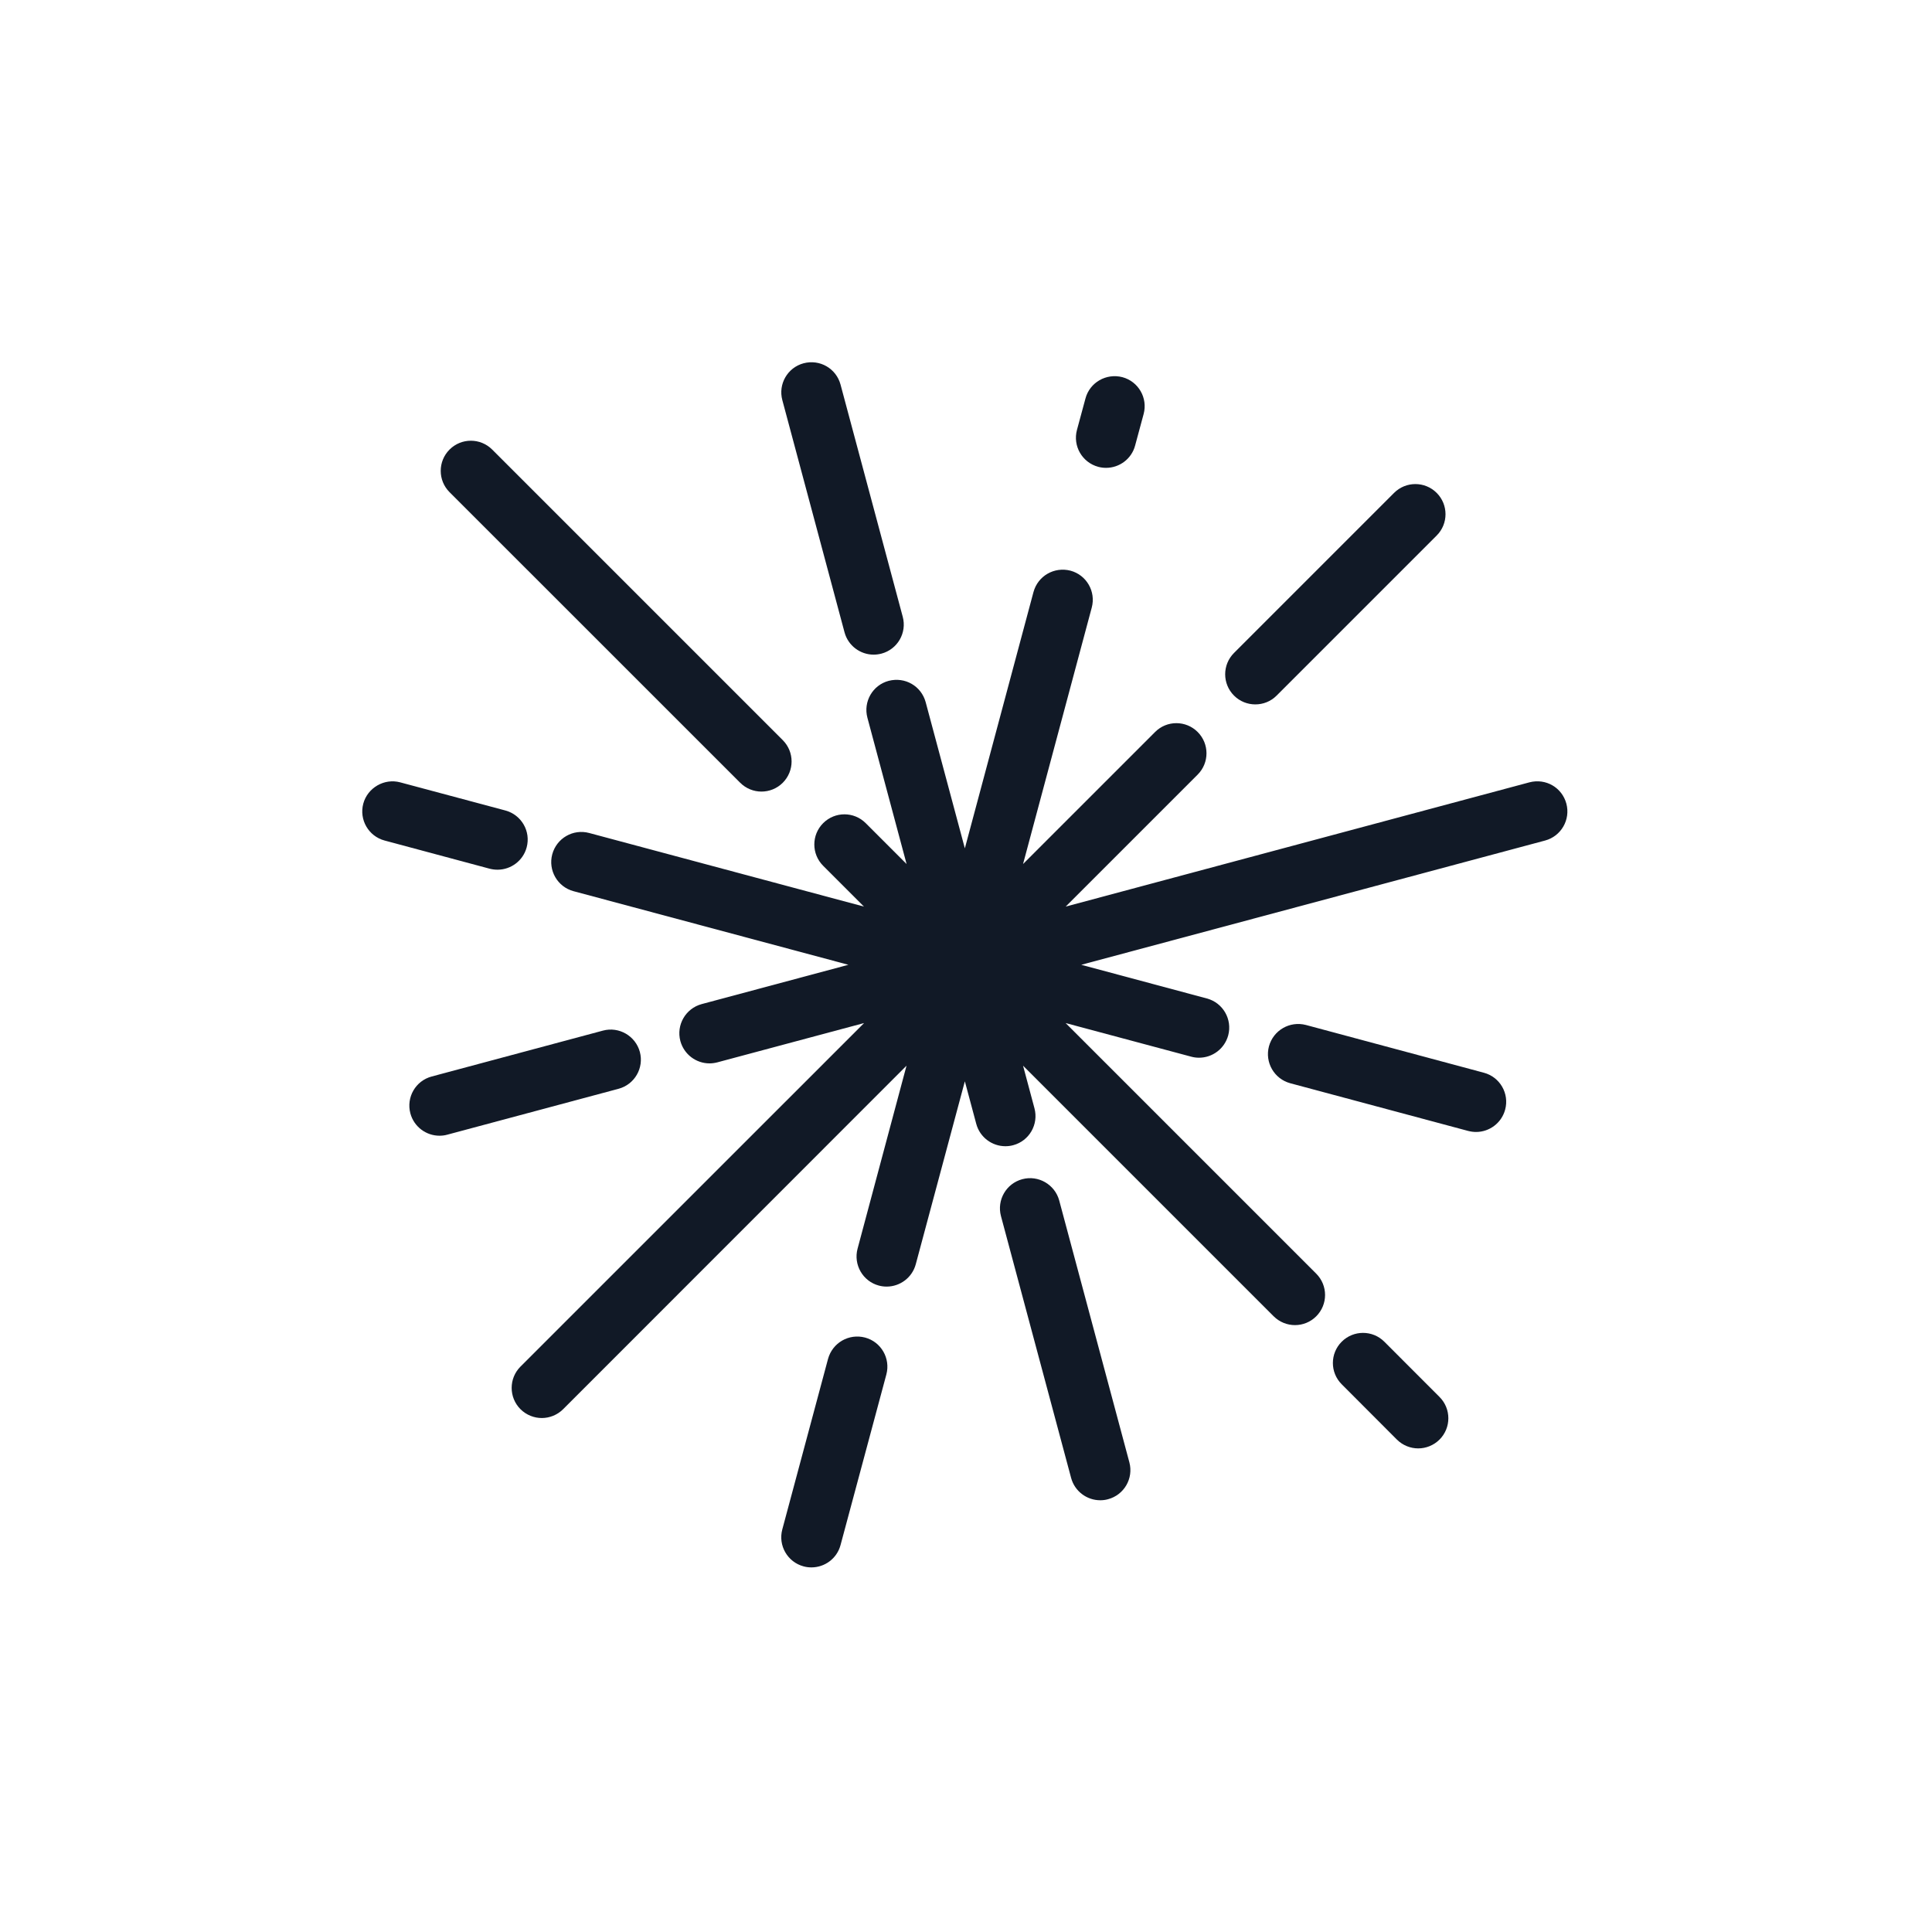 <?xml version="1.0" encoding="UTF-8"?>
<svg width="32px" height="32px" viewBox="0 0 32 32" version="1.1" xmlns="http://www.w3.org/2000/svg" xmlns:xlink="http://www.w3.org/1999/xlink">
    <!-- Generator: Sketch 42 (36781) - http://www.bohemiancoding.com/sketch -->
    <title>glyph/dark/burn</title>
    <desc>Created with Sketch.</desc>
    <defs></defs>
    <g id="Symbols" stroke="none" stroke-width="1" fill="none" fill-rule="evenodd">
        <g id="glyph/dark/burn" fill-rule="nonzero" fill="#111926">
            <g id="Group-3" transform="translate(6, 6)">
                <path d="M17.843,17.138 L16.929,16.223 C16.734,16.028 16.418,16.028 16.223,16.223 C16.028,16.417 16.028,16.734 16.223,16.928 L17.137,17.844 C17.235,17.941 17.363,17.99 17.49,17.99 C17.617,17.99 17.745,17.941 17.843,17.844 C18.038,17.649 18.038,17.333 17.843,17.138 Z" id="Shape"></path>
                <path d="M6.965,6.259 L2.152,1.446 C1.957,1.251 1.641,1.251 1.446,1.446 C1.251,1.641 1.251,1.957 1.446,2.152 L6.26,6.965 C6.357,7.062 6.485,7.111 6.612,7.111 C6.74,7.111 6.868,7.062 6.965,6.965 C7.16,6.77 7.16,6.454 6.965,6.259 Z" id="Shape"></path>
                <path d="M18.578,11.768 L15.631,10.977 C15.363,10.907 15.091,11.064 15.018,11.33 C14.947,11.597 15.105,11.87 15.371,11.942 L18.318,12.732 C18.362,12.743 18.405,12.749 18.448,12.749 C18.668,12.749 18.87,12.602 18.93,12.379 C19.002,12.113 18.844,11.839 18.578,11.768 Z" id="Shape"></path>
                <path d="M2.37,7.424 L0.628,6.958 C0.367,6.888 0.089,7.045 0.017,7.311 C-0.054,7.577 0.104,7.851 0.371,7.922 L2.112,8.389 C2.156,8.4 2.198,8.405 2.241,8.405 C2.461,8.405 2.663,8.258 2.723,8.036 C2.795,7.769 2.637,7.496 2.37,7.424 Z" id="Shape"></path>
                <path d="M19.944,7.311 C19.872,7.044 19.603,6.887 19.332,6.958 L11.651,9.016 L13.837,6.83 C14.032,6.635 14.032,6.319 13.837,6.124 C13.642,5.929 13.326,5.929 13.132,6.124 L10.945,8.311 L12.083,4.063 C12.154,3.797 11.996,3.523 11.73,3.452 C11.461,3.383 11.191,3.539 11.118,3.805 L9.981,8.051 L9.332,5.63 C9.259,5.363 8.991,5.207 8.719,5.277 C8.453,5.348 8.296,5.622 8.367,5.888 L9.016,8.311 L8.339,7.634 C8.144,7.439 7.829,7.439 7.634,7.634 C7.439,7.829 7.439,8.145 7.634,8.34 L8.31,9.016 L3.759,7.797 C3.491,7.725 3.219,7.884 3.147,8.15 C3.076,8.416 3.234,8.69 3.5,8.761 L8.052,9.98 L5.622,10.631 C5.356,10.703 5.198,10.976 5.269,11.243 C5.33,11.466 5.531,11.613 5.752,11.613 C5.795,11.613 5.837,11.607 5.881,11.596 L8.312,10.945 L2.621,16.635 C2.426,16.83 2.426,17.146 2.621,17.341 C2.719,17.438 2.847,17.487 2.974,17.487 C3.101,17.487 3.229,17.438 3.327,17.341 L9.015,11.651 L8.204,14.682 C8.133,14.948 8.291,15.222 8.556,15.293 C8.6,15.305 8.643,15.31 8.686,15.31 C8.906,15.31 9.108,15.163 9.168,14.94 L9.981,11.91 L10.17,12.615 C10.23,12.838 10.432,12.985 10.652,12.985 C10.695,12.985 10.738,12.98 10.782,12.968 C11.048,12.897 11.205,12.623 11.134,12.357 L10.945,11.651 L15.096,15.802 C15.194,15.899 15.321,15.948 15.449,15.948 C15.577,15.948 15.704,15.899 15.801,15.802 C15.996,15.607 15.996,15.291 15.801,15.096 L11.65,10.945 L13.731,11.502 C13.775,11.514 13.817,11.519 13.86,11.519 C14.081,11.519 14.282,11.372 14.343,11.149 C14.414,10.883 14.256,10.609 13.99,10.538 L11.909,9.98 L19.591,7.922 C19.857,7.851 20.015,7.577 19.944,7.311 Z" id="Shape"></path>
                <path d="M4.598,11.423 C4.526,11.157 4.251,10.999 3.987,11.07 L1.151,11.83 C0.883,11.901 0.726,12.175 0.797,12.441 C0.857,12.664 1.059,12.811 1.279,12.811 C1.322,12.811 1.365,12.806 1.408,12.794 L4.244,12.034 C4.511,11.963 4.669,11.689 4.598,11.423 Z" id="Shape"></path>
                <path d="M17.796,2.164 C17.601,1.969 17.285,1.969 17.09,2.164 L14.439,4.815 C14.244,5.01 14.244,5.326 14.439,5.521 C14.537,5.619 14.664,5.667 14.792,5.667 C14.92,5.667 15.048,5.619 15.145,5.521 L17.796,2.87 C17.991,2.675 17.991,2.359 17.796,2.164 Z" id="Shape"></path>
                <path d="M12.59,0.247 C12.323,0.178 12.05,0.334 11.979,0.599 L11.838,1.12 C11.766,1.387 11.924,1.66 12.19,1.732 C12.234,1.744 12.277,1.749 12.32,1.749 C12.54,1.749 12.742,1.602 12.801,1.38 L12.942,0.858 C13.014,0.592 12.856,0.318 12.59,0.247 Z" id="Shape"></path>
                <path d="M8.328,16.154 C8.06,16.084 7.789,16.24 7.715,16.507 L6.957,19.333 C6.886,19.599 7.044,19.873 7.31,19.944 C7.354,19.956 7.397,19.961 7.44,19.961 C7.66,19.961 7.862,19.815 7.922,19.591 L8.681,16.765 C8.752,16.499 8.594,16.225 8.328,16.154 Z" id="Shape"></path>
                <path d="M8.952,4.215 L7.922,0.37 C7.85,0.103 7.579,-0.054 7.31,0.017 C7.044,0.088 6.886,0.362 6.958,0.628 L7.988,4.473 C8.048,4.696 8.25,4.843 8.47,4.843 C8.513,4.843 8.556,4.837 8.6,4.826 C8.866,4.755 9.024,4.481 8.952,4.215 Z" id="Shape"></path>
                <path d="M12.706,18.221 L11.544,13.884 C11.472,13.618 11.197,13.46 10.933,13.531 C10.666,13.602 10.508,13.876 10.579,14.142 L11.741,18.479 C11.801,18.702 12.003,18.849 12.223,18.849 C12.266,18.849 12.309,18.844 12.352,18.832 C12.619,18.761 12.777,18.487 12.706,18.221 Z" id="Shape"></path>
            </g>
        </g>
    </g>
</svg>